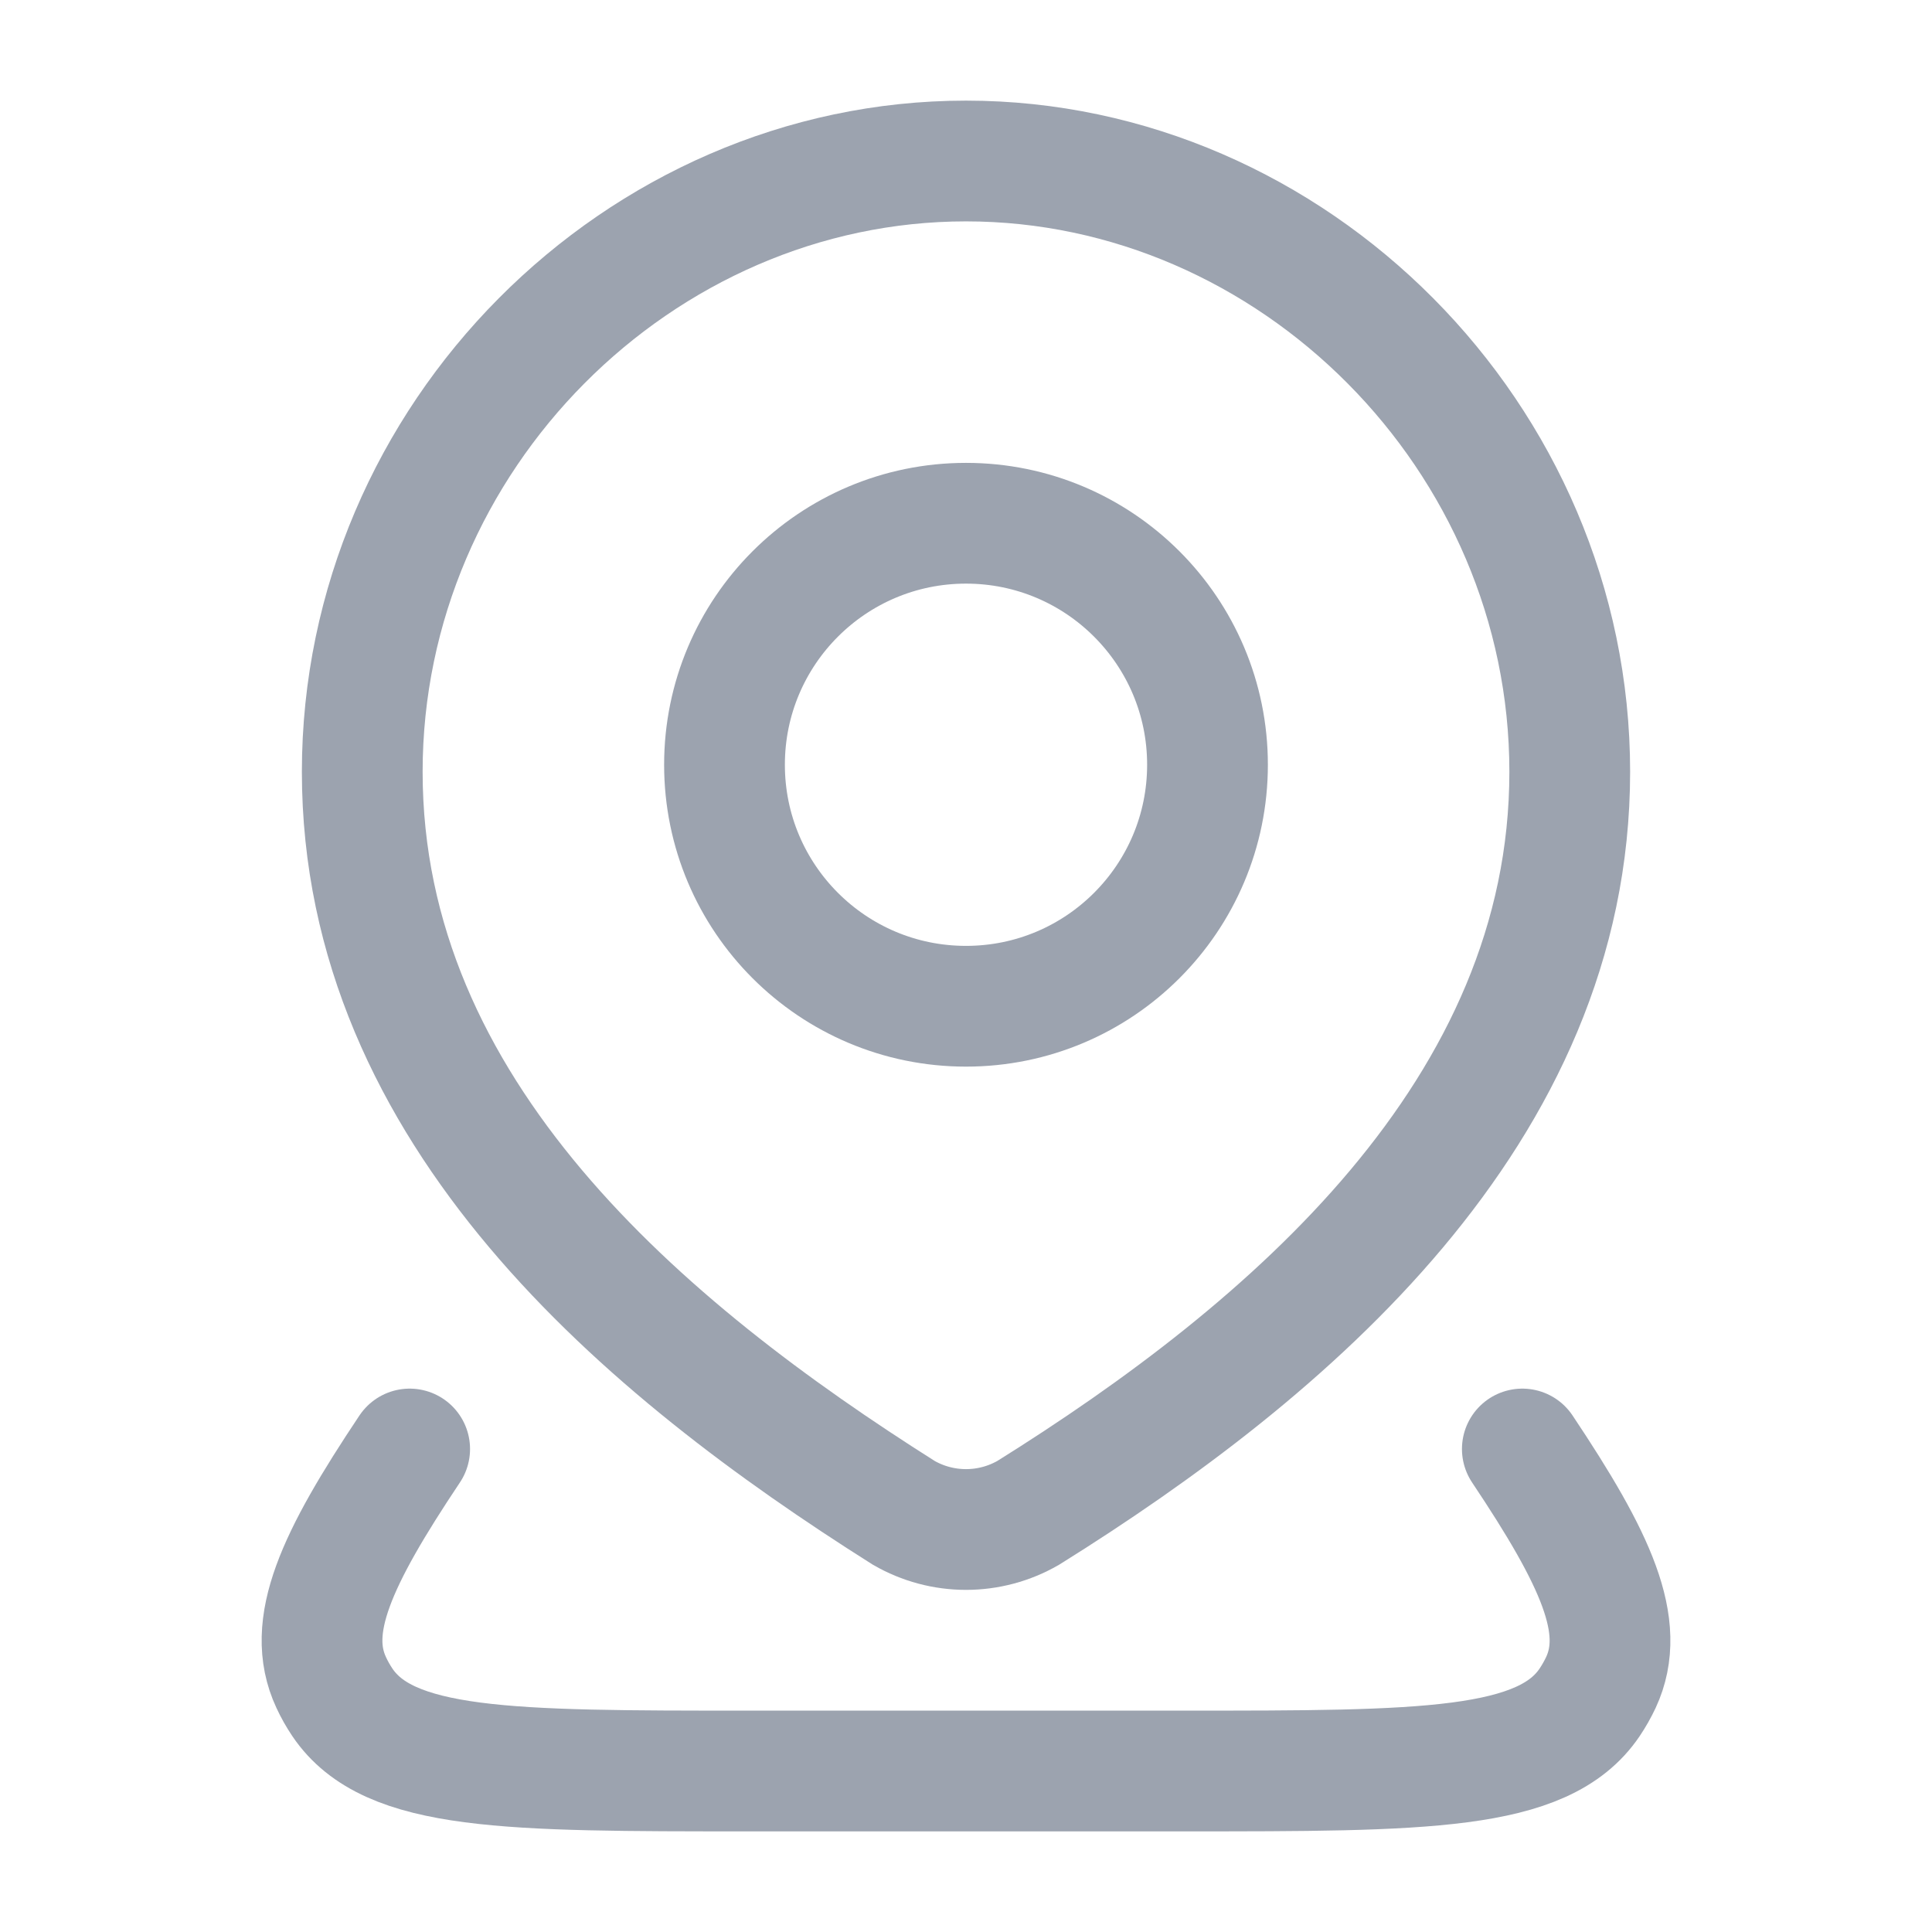 <svg width="24" height="24" viewBox="0 0 24 24" fill="none" xmlns="http://www.w3.org/2000/svg">
<g id="location-08">
<path id="Vector" d="M18.911 18C19.825 19.368 20.211 20.203 19.887 20.9C19.847 20.985 19.8 21.068 19.747 21.147C19.172 22 17.688 22 14.718 22H9.282C6.313 22 4.828 22 4.253 21.147C4.2 21.068 4.153 20.985 4.114 20.9C3.789 20.203 4.175 19.368 5.089 18" stroke="#9CA3AF" stroke-width="1.5" stroke-linecap="round" stroke-linejoin="round"/>
<path id="Vector_2" d="M15 9.5C15 11.157 13.657 12.5 12 12.5C10.343 12.5 9 11.157 9 9.5C9 7.843 10.343 6.5 12 6.5C13.657 6.5 15 7.843 15 9.5Z" stroke="#9CA3AF" stroke-width="1.5"/>
<path id="Vector_3" d="M12 2C16.059 2 19.5 5.428 19.5 9.587C19.5 13.812 16.003 16.777 12.773 18.793C12.537 18.929 12.271 19 12 19C11.729 19 11.463 18.929 11.227 18.793C8.003 16.757 4.5 13.827 4.5 9.587C4.5 5.428 7.941 2 12 2Z" stroke="#9CA3AF" stroke-width="1.5"/>
</g>
</svg>
